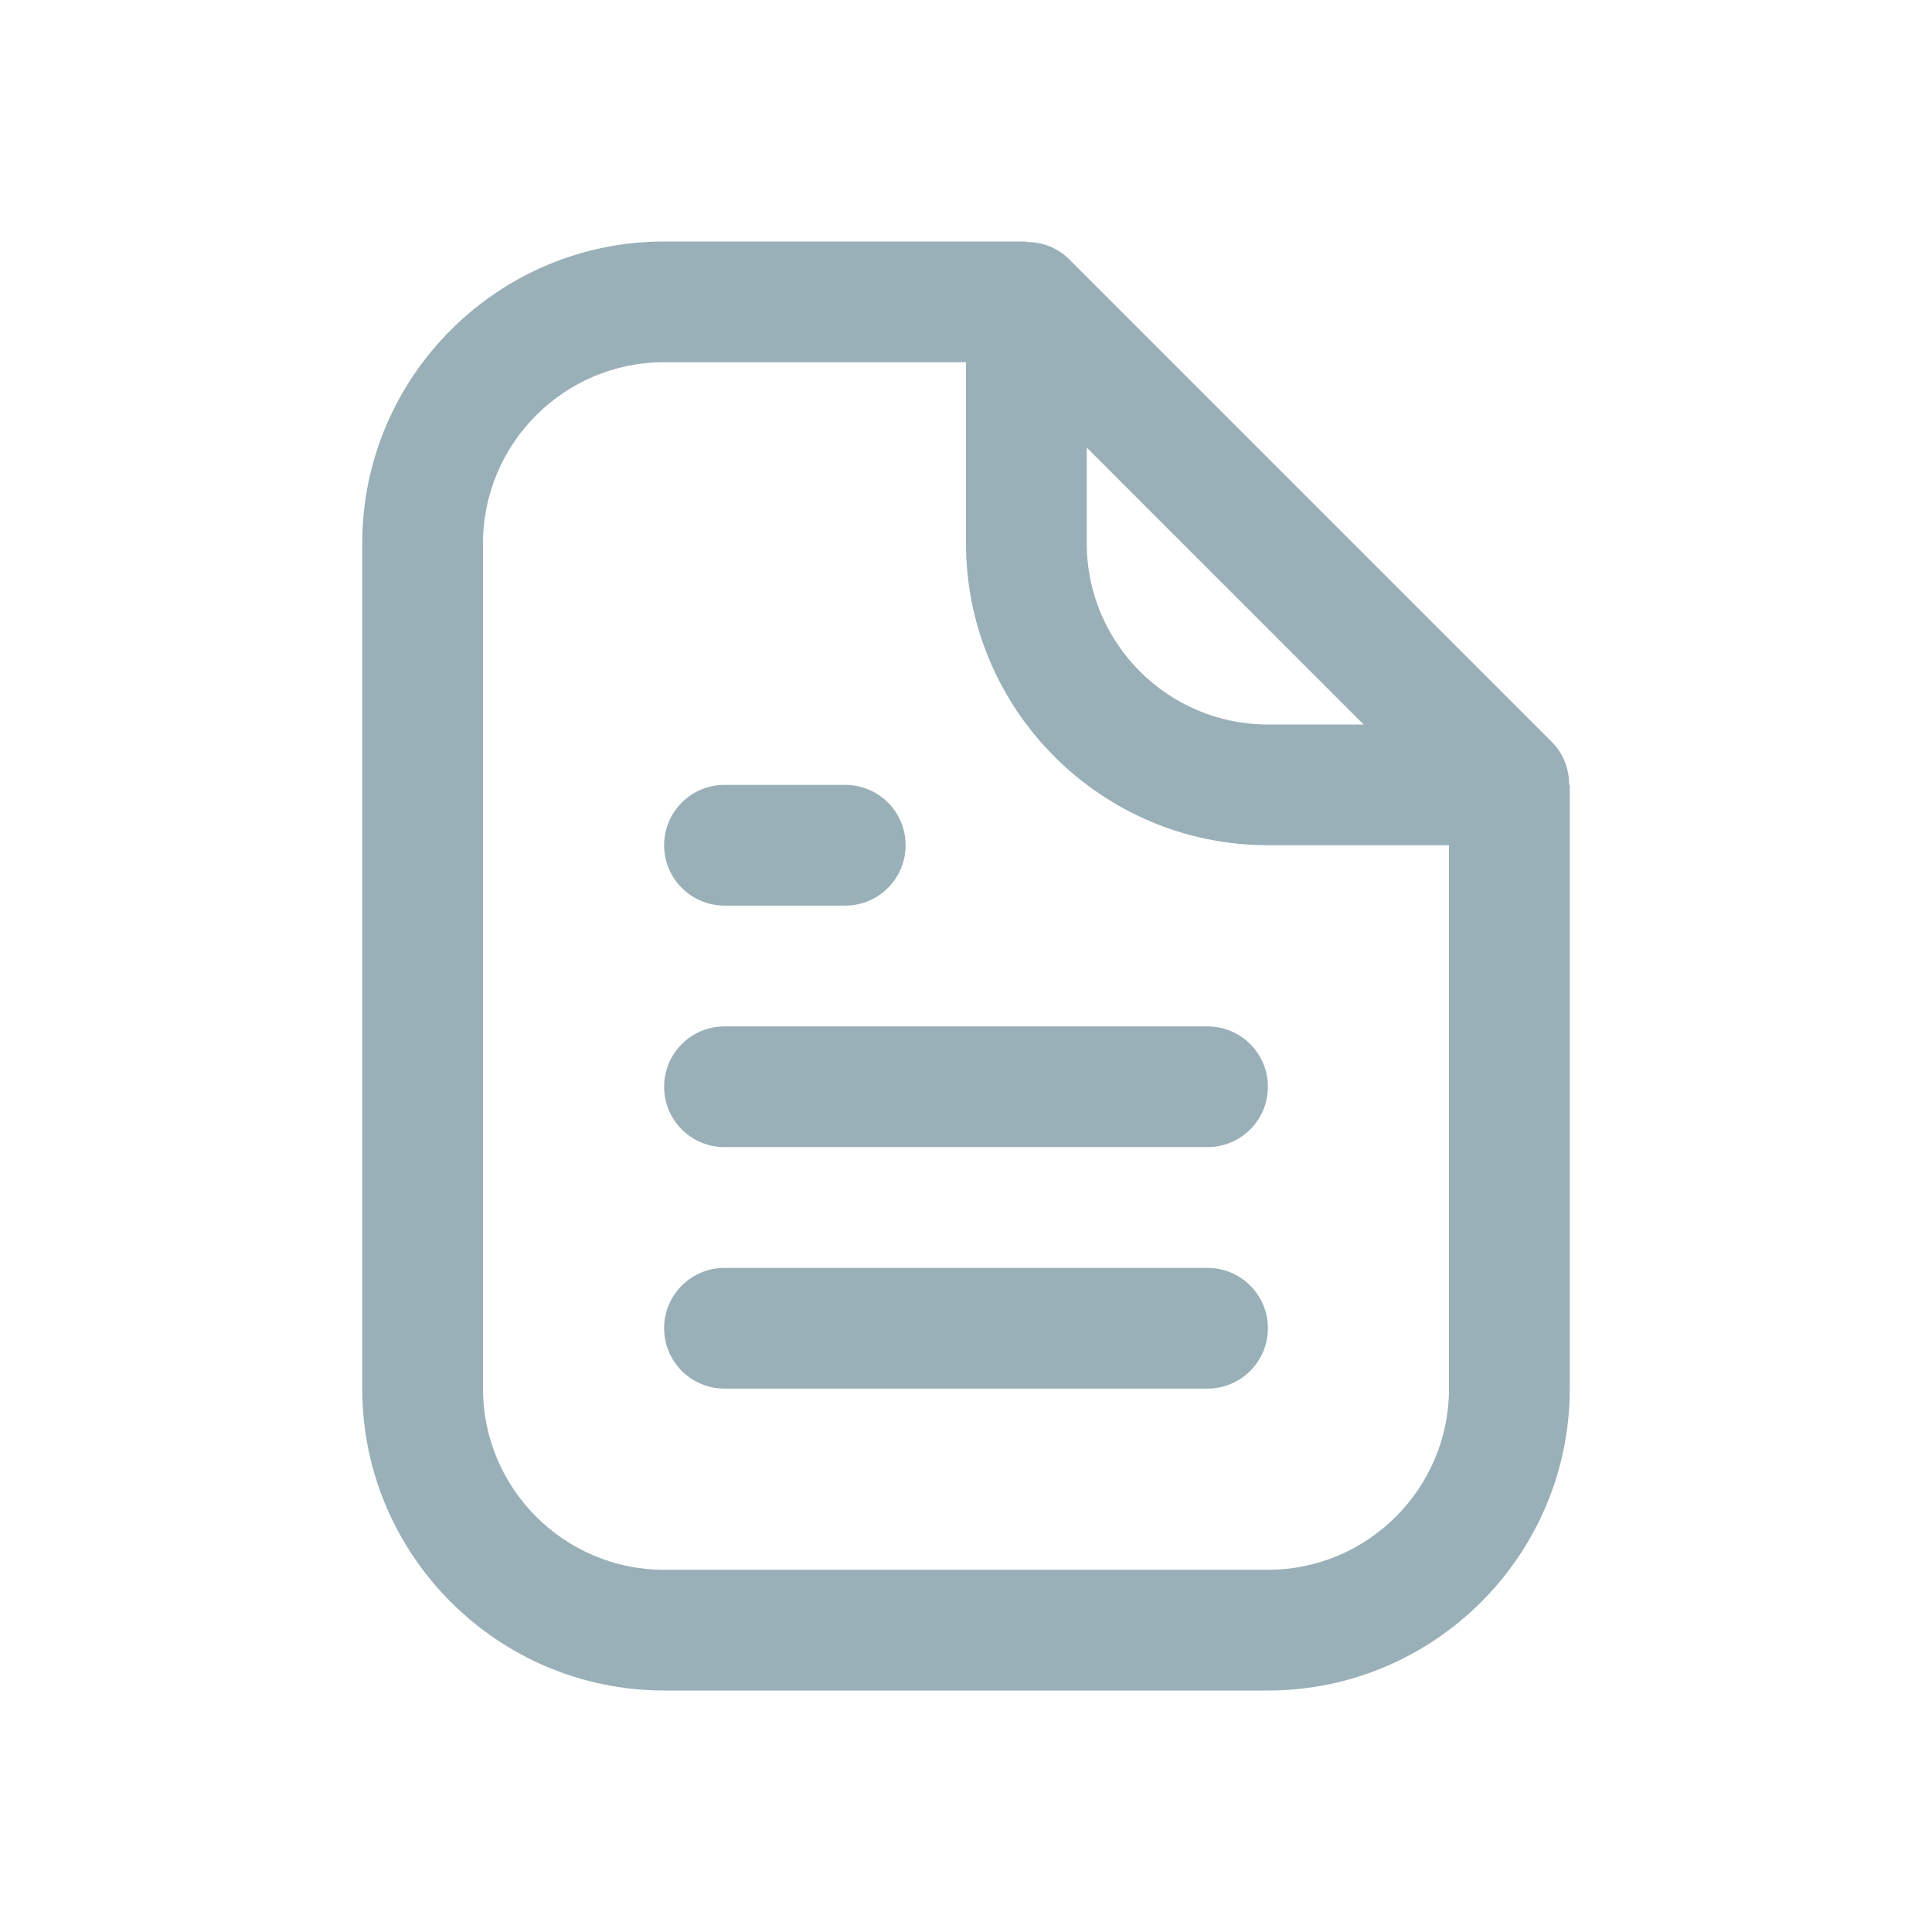 <svg width="31" height="31" viewBox="0 0 31 31" fill="none" xmlns="http://www.w3.org/2000/svg">
  <path d="M25.178 12.594C25.178 12.342 25.089 12.094 24.904 11.909L17.154 4.159C16.968 3.973 16.721 3.883 16.469 3.883V3.875H10.656C7.986 3.875 5.812 6.048 5.812 8.719V22.281C5.812 24.952 7.986 27.125 10.656 27.125H20.344C23.014 27.125 25.188 24.952 25.188 22.281V12.594H25.178ZM17.438 7.182L21.88 11.625H20.344C18.741 11.625 17.438 10.321 17.438 8.719V7.182ZM20.344 25.188H10.656C9.054 25.188 7.75 23.884 7.75 22.281V8.719C7.75 7.116 9.054 5.812 10.656 5.812H15.5V8.719C15.5 11.389 17.673 13.562 20.344 13.562H23.25V22.281C23.25 23.884 21.946 25.188 20.344 25.188ZM20.344 21.312C20.344 21.848 19.91 22.281 19.375 22.281H11.625C11.09 22.281 10.656 21.848 10.656 21.312C10.656 20.777 11.09 20.344 11.625 20.344H19.375C19.91 20.344 20.344 20.777 20.344 21.312ZM20.344 17.438C20.344 17.973 19.91 18.406 19.375 18.406H11.625C11.09 18.406 10.656 17.973 10.656 17.438C10.656 16.902 11.09 16.469 11.625 16.469H19.375C19.91 16.469 20.344 16.902 20.344 17.438ZM10.656 13.562C10.656 13.027 11.09 12.594 11.625 12.594H13.562C14.098 12.594 14.531 13.027 14.531 13.562C14.531 14.098 14.098 14.531 13.562 14.531H11.625C11.09 14.531 10.656 14.098 10.656 13.562Z" fill="#9AB0B8"/>
</svg>
